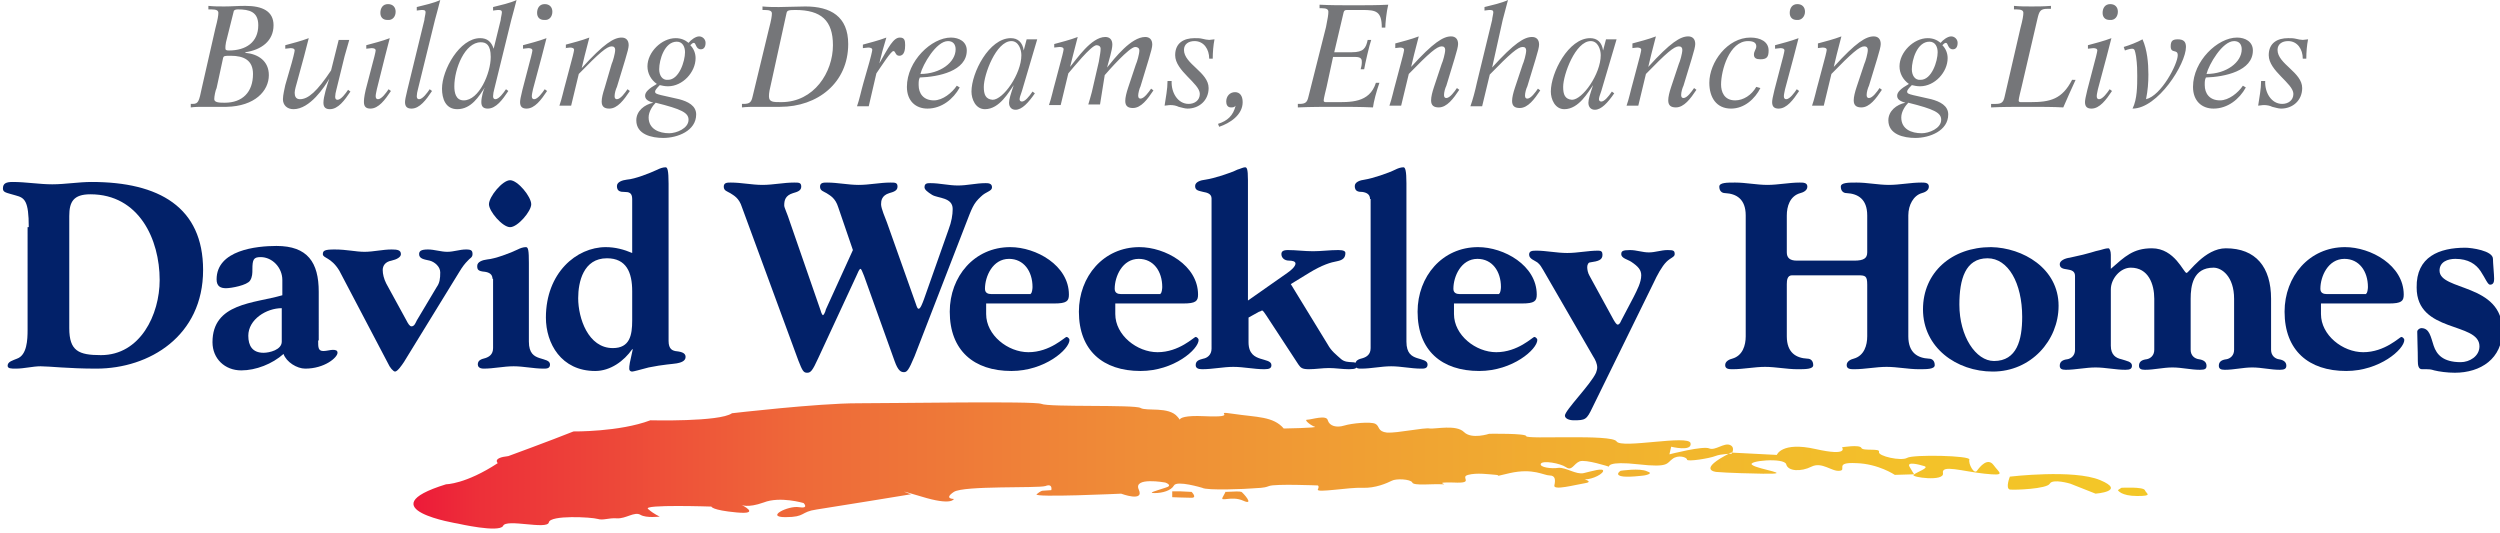 <?xml version="1.0" encoding="utf-8"?>
<!-- Generator: Adobe Illustrator 18.0.0, SVG Export Plug-In . SVG Version: 6.00 Build 0)  -->
<!DOCTYPE svg PUBLIC "-//W3C//DTD SVG 1.1//EN" "http://www.w3.org/Graphics/SVG/1.1/DTD/svg11.dtd">
<svg version="1.1" id="Layer_1" xmlns="http://www.w3.org/2000/svg" xmlns:xlink="http://www.w3.org/1999/xlink" x="0px" y="0px"
	 viewBox="0 0 425.9 90.8" enable-background="new 0 0 425.9 90.8" xml:space="preserve">
<g>
	<g>
		<defs>
			<rect id="SVGID_1_" width="425.9" height="90.8"/>
		</defs>
		<clipPath id="SVGID_2_">
			<use xlink:href="#SVGID_1_"  overflow="visible"/>
		</clipPath>
		<path clip-path="url(#SVGID_2_)" fill="#757679" d="M385.2,13.8c0,1.4-0.3,2.8-0.5,4.2c0.3,0,0.6-0.1,1-0.1c0.5,0,1,0.1,1.4,0.3
			c0.5,0.1,1,0.3,1.5,0.3c2,0,3.6-1.4,3.6-3.5c0-2.7-4.2-4.1-4.2-6.5c0-1,0.8-1.5,1.8-1.5c1.6,0,2.5,1.4,2.5,3h0.6
			c0-1.1,0.1-2.3,0.3-3.3c-0.3,0-0.6,0.1-0.9,0.1s-0.8-0.1-1.2-0.2c-0.4-0.1-0.8-0.1-1.3-0.1c-1.8,0-3.3,0.8-3.3,2.9
			c0,2.7,4.2,4.8,4.2,6.6c0,1.1-0.9,1.7-1.9,1.7c-1.9,0-3-2-2.9-3.9H385.2z M382.1,14.6c-0.8,1.2-2.4,2.5-3.9,2.5
			c-1.8,0-2.6-1.2-2.6-2.6c0-0.6,0-0.9,0.2-1.3c3.2-0.1,8-1.1,8-4.6c0-1.5-1.3-2.2-2.7-2.2c-3.3,0-7.5,4-7.5,8.4
			c0,2.4,1.5,3.7,3.5,3.7c2.4,0,4.4-1.6,5.5-3.6L382.1,14.6z M381.9,8.4c0,2.2-2.6,4.2-6,4.2c0.4-1.6,2.7-5.6,4.7-5.6
			C381.5,7,381.9,7.6,381.9,8.4 M362,8.6c0.5-0.2,1-0.3,1.2-0.3c0.5,0,0.5,0.3,0.7,1.3c0.2,1.4,0.2,2.5,0.2,3.3c0,1.7,0,4-0.8,5.6
			c4.3,0,9.1-7.6,9.1-10.5c0-0.9-0.4-1.3-1.4-1.3c-0.9,0-1.2,0.3-1.2,1.2c0,1.3,1.2,0.4,1.2,1.5c0,1.5-2.8,6.9-5.4,7.5
			c0.3-1.5,0.4-2.8,0.4-4.2c0-2-0.2-4.2-1-6c-0.9,0.5-2.2,1-3.2,1.3L362,8.6z M360.8,2c0-0.8-0.5-1.3-1.3-1.3
			c-0.9,0-1.3,0.7-1.3,1.5c0,0.7,0.4,1.2,1.2,1.2C360.3,3.5,360.8,2.8,360.8,2 M358.9,9.6c0.3-1.1,0.6-2.3,0.8-3.1
			c-1.3,0.5-2.9,0.9-4,1.2v0.6c0.3,0,0.6-0.1,0.9-0.1c0.4,0,0.7,0.1,0.7,0.4c0,0.2-0.4,1.8-0.5,2.1l-1.2,4.6
			c-0.3,1.2-0.4,1.8-0.4,2.1c0,0.8,0.4,1.1,1.1,1.1c1.4,0,2.5-1.5,3.5-3l-0.4-0.3c-0.4,0.6-1.2,1.7-1.8,1.7c-0.2,0-0.4-0.1-0.4-0.5
			c0-0.3,0.1-0.7,0.2-1.2L358.9,9.6z M347.1,3.2c0.3-1.3,0.5-1.7,1.7-1.7h0.6V1c-1.3,0.1-2.3,0.1-3.3,0.1c-1,0-2,0-3-0.1v0.6h0.4
			c0.9,0,1.2,0.2,1.2,0.6c0,0.4-0.1,1.1-0.5,2.6l-2.7,11.7c-0.2,0.9-0.5,1.2-1.5,1.2h-0.8v0.6c2-0.1,3.6-0.1,6.6-0.1
			c1.7,0,4.1,0,5.7,0.1c0.7-1.6,1.4-3.2,2.1-4.7H353c-1.7,3.3-3.7,3.8-7.1,3.8h-1.5c-0.3,0-0.5,0-0.5-0.3c0-0.3,0.4-1.9,0.5-2.3
			L347.1,3.2z M325.7,11.8c0-1.6,0.9-4.7,3-4.7c1,0,1.4,0.9,1.4,1.8c0,1.5-1,4.7-2.9,4.7C326.2,13.7,325.7,12.8,325.7,11.8
			 M323.9,20c0-1,0.7-2,1.2-2.5c4.4,1.1,5.6,1.7,5.6,2.9c0,1.5-2.1,2.3-3.3,2.3C325.6,22.7,323.9,22,323.9,20 M325.9,16.2
			c-0.8-0.2-1-0.3-1-0.6c0-0.2,0.2-0.5,0.8-1.1c0.4,0.1,0.9,0.2,1.4,0.2c2.5,0,4.7-2.4,4.7-4.8c0-0.8-0.3-1.6-0.9-2.2
			c0.2-0.2,0.4-0.4,0.6-0.4c0.4,0,0.3,1.1,1.2,1.1c0.5,0,0.8-0.4,0.8-1.1c0-0.6-0.5-1.1-1.1-1.1c-0.6,0-1.4,0.6-1.8,1.1
			c-0.6-0.5-1.3-0.8-2.2-0.8c-2.4,0-4.8,2.4-4.8,4.8c0,1.2,0.6,2.3,1.6,3c-1.4,0.8-2,1.4-2,2c0,0.5,0.3,0.9,1.4,1.2v0
			c-1.5,0.3-2.9,1.4-2.9,3c0,2.4,2.6,3,4.6,3c2.4,0,5.6-1.2,5.6-4c0-1.5-1.4-2.2-2.9-2.6L325.9,16.2z M309.6,8.2
			c0.3,0,0.6-0.1,0.9-0.1c0.4,0,0.7,0.1,0.7,0.4c0,0.2-0.4,1.8-0.5,2.1l-0.9,3.4c-0.4,1.4-0.7,2.9-1.1,4h2l1.3-5.4
			c3.5-3.6,4.8-4.7,5.6-4.7c0.4,0,0.6,0.2,0.6,0.6c0,0.6-0.4,2-0.6,2.4l-1.3,3.9c-0.3,0.9-0.5,1.7-0.5,2.3c0,0.9,0.5,1.2,1.3,1.2
			c1.4,0,2.5-1.5,3.5-3l-0.4-0.3c-0.4,0.6-1.2,1.7-1.8,1.7c-0.2,0-0.4-0.1-0.4-0.5c0-0.5,0.2-1.2,0.4-1.6l1.4-4.6
			c0.4-1.3,0.6-2.1,0.6-2.5c0-0.9-0.5-1.3-1.2-1.3c-1.3,0-3,1-6.8,5.2h0l0.5-2.1c0.3-1.1,0.6-2.3,0.8-3.1c-1.3,0.5-2.9,0.9-4,1.2
			V8.2z M307.5,2c0-0.8-0.5-1.3-1.3-1.3c-0.9,0-1.3,0.7-1.3,1.5c0,0.7,0.4,1.2,1.2,1.2C306.9,3.5,307.5,2.8,307.5,2 M305.6,9.6
			c0.3-1.1,0.6-2.3,0.8-3.1c-1.3,0.5-2.9,0.9-4,1.2v0.6c0.3,0,0.6-0.1,0.9-0.1c0.4,0,0.7,0.1,0.7,0.4c0,0.2-0.4,1.8-0.5,2.1
			l-1.2,4.6c-0.3,1.2-0.4,1.8-0.4,2.1c0,0.8,0.4,1.1,1.1,1.1c1.4,0,2.5-1.5,3.5-3l-0.4-0.3c-0.4,0.6-1.2,1.7-1.8,1.7
			c-0.2,0-0.4-0.1-0.4-0.5c0-0.3,0.1-0.7,0.2-1.2L305.6,9.6z M299.2,14.8c-0.8,1.4-2.2,2.3-3.6,2.3c-1.9,0-2.4-1.5-2.4-2.7
			c0-2.4,1.4-7.4,4.6-7.4c1.1,0,1.4,0.4,1.4,0.9c0,0.5-0.4,0.8-0.4,1.4c0,0.6,0.4,0.8,1.1,0.8c1.1,0,1.4-0.4,1.4-1.5
			c0-1.5-1.4-2.2-3.1-2.2c-3.9,0-7,4.2-7,7.7c0,2.5,1.2,4.4,3.7,4.4c2.3,0,4.1-1.7,5-3.5L299.2,14.8z M278,8.2
			c0.3,0,0.6-0.1,0.9-0.1c0.4,0,0.7,0.1,0.7,0.4c0,0.2-0.4,1.8-0.5,2.1l-0.9,3.4c-0.4,1.4-0.7,2.9-1.1,4h2l1.3-5.4
			c3.5-3.6,4.8-4.7,5.6-4.7c0.4,0,0.6,0.2,0.6,0.6c0,0.6-0.4,2-0.6,2.4l-1.3,3.9c-0.3,0.9-0.5,1.7-0.5,2.3c0,0.9,0.5,1.2,1.3,1.2
			c1.4,0,2.5-1.5,3.5-3l-0.4-0.3c-0.4,0.6-1.2,1.7-1.8,1.7c-0.2,0-0.4-0.1-0.4-0.5c0-0.5,0.2-1.2,0.4-1.6l1.4-4.6
			c0.4-1.3,0.6-2.1,0.6-2.5c0-0.9-0.5-1.3-1.2-1.3c-1.3,0-3,1-6.8,5.2h0l0.5-2.1c0.3-1.1,0.6-2.3,0.8-3.1c-1.3,0.5-2.9,0.9-4,1.2
			V8.2z M266.3,14.8c0-2.1,2.1-7.8,4.7-7.8c1.2,0,1.7,1.4,1.7,2.4c0,3.2-3.1,7.6-4.9,7.6C266.6,16.9,266.3,16.1,266.3,14.8
			 M273.1,8.6L273.1,8.6c-0.2-1.4-1-2.1-2.2-2.1c-3.7,0-6.7,5.9-6.7,9.1c0,1.3,0.7,3,2.3,3c2.5,0,4.1-3,4.9-4.1h0
			c-0.5,1.5-0.8,2.4-0.8,3c0,0.7,0.4,1.2,1.1,1.2c1.1,0,2.2-1.2,3.3-2.8l-0.4-0.3c-0.6,0.9-1.3,1.7-1.8,1.7c-0.3,0-0.4-0.2-0.4-0.4
			c0-0.2,0.1-0.6,0.4-1.4l2.6-8.8h-1.8L273.1,8.6z M256,3.4c0.3-1.1,0.6-2.3,0.9-3.4c-1,0.5-2.8,0.9-4,1.2v0.6
			c0.2,0,0.5-0.1,0.8-0.1c0.4,0,0.7,0,0.7,0.4c0,0.3-0.2,1-0.2,1.3l-2.6,10.7c-0.3,1.4-0.7,2.9-1.1,4h2l1.3-5.4
			c3.5-3.6,4.8-4.7,5.6-4.7c0.4,0,0.6,0.2,0.6,0.6c0,0.6-0.4,2-0.6,2.4l-1.3,3.9c-0.3,0.9-0.5,1.7-0.5,2.3c0,0.9,0.5,1.2,1.3,1.2
			c1.4,0,2.5-1.5,3.5-3l-0.4-0.3c-0.4,0.6-1.2,1.7-1.8,1.7c-0.2,0-0.4-0.1-0.4-0.5c0-0.5,0.2-1.2,0.4-1.6l1.4-4.6
			c0.4-1.3,0.6-2.1,0.6-2.5c0-0.9-0.5-1.3-1.2-1.3c-1.3,0-3,1-6.8,5.2l0,0L256,3.4z M237.6,8.2c0.3,0,0.6-0.1,0.9-0.1
			c0.4,0,0.7,0.1,0.7,0.4c0,0.2-0.4,1.8-0.5,2.1l-0.9,3.4c-0.4,1.4-0.7,2.9-1.1,4h2l1.3-5.4c3.5-3.6,4.8-4.7,5.6-4.7
			c0.4,0,0.6,0.2,0.6,0.6c0,0.6-0.4,2-0.6,2.4l-1.3,3.9c-0.3,0.9-0.5,1.7-0.5,2.3c0,0.9,0.5,1.2,1.3,1.2c1.4,0,2.5-1.5,3.5-3
			l-0.4-0.3c-0.4,0.6-1.2,1.7-1.8,1.7c-0.2,0-0.4-0.1-0.4-0.5c0-0.5,0.2-1.2,0.4-1.6l1.4-4.6c0.4-1.3,0.6-2.1,0.6-2.5
			c0-0.9-0.5-1.3-1.2-1.3c-1.3,0-3,1-6.8,5.2h0l0.5-2.1c0.3-1.1,0.6-2.3,0.8-3.1c-1.3,0.5-2.9,0.9-4,1.2V8.2z M222.9,16.5
			c-0.2,0.9-0.5,1.2-1.5,1.2h-0.3v0.6c2.3-0.1,4.4-0.1,6.5-0.1c2.1,0,4.2,0,6.3,0.1c0.1-0.9,0.6-2.8,1.1-4.2h-0.6
			c-1.1,3.5-4.4,3.3-7.2,3.3h-1.2c-0.3,0-0.5,0-0.5-0.3c0-0.3,0.4-1.9,0.5-2.3l1.1-5.1h3.8c1.1,0,1.1,0.5,1.1,0.9
			c0,0.4-0.1,0.9-0.2,1.2h0.6c0.1-0.7,0.9-4.2,1.2-5h-0.6c-0.3,1.4-0.7,2.1-2.7,2.1h-3l1.6-6.8c0.1-0.3,0.2-0.4,0.6-0.4h2.6
			c2.3,0,3.3,0.2,3.3,3h0.6c0-0.7,0.2-2.7,0.5-3.9c-1.9,0.1-3.9,0.1-5.9,0.1c-2,0-4,0-5.8-0.1v0.6h0.4c0.8,0,1.1,0.2,1.1,0.6
			c0,0.5-0.1,1.1-0.4,2.6L222.9,16.5z M207.7,21.6c1.8-0.6,4-2,4-4.2c0-1.1-0.5-1.7-1.3-1.7c-0.9,0-1.5,0.7-1.5,1.6
			c0,0.5,0.2,1,0.8,1c0.3,0,0.6,0,0.8-0.3h0c-0.4,1.7-1.4,2.6-3,3.1L207.7,21.6z M198.9,13.8c0,1.4-0.3,2.8-0.5,4.2
			c0.3,0,0.6-0.1,1-0.1c0.5,0,1,0.1,1.4,0.3c0.5,0.1,1,0.3,1.5,0.3c2,0,3.6-1.4,3.6-3.5c0-2.7-4.2-4.1-4.2-6.5c0-1,0.8-1.5,1.8-1.5
			c1.6,0,2.5,1.4,2.5,3h0.6c0-1.1,0.1-2.3,0.3-3.3c-0.3,0-0.6,0.1-0.9,0.1c-0.3,0-0.8-0.1-1.2-0.2c-0.4-0.1-0.8-0.1-1.3-0.1
			c-1.8,0-3.3,0.8-3.3,2.9c0,2.7,4.2,4.8,4.2,6.6c0,1.1-0.9,1.7-1.9,1.7c-1.9,0-3-2-2.9-3.9H198.9z M188.2,12.8
			c0.6-0.7,4.2-4.8,5.2-4.8c0.4,0,0.7,0.2,0.7,0.6c0,0.6-0.4,2-0.6,2.4l-1.3,3.9c-0.3,0.9-0.5,1.7-0.5,2.3c0,0.9,0.5,1.2,1.3,1.2
			c1.4,0,2.5-1.5,3.5-3l-0.4-0.3c-0.4,0.6-1.2,1.7-1.8,1.7c-0.2,0-0.4-0.1-0.4-0.5c0-0.4,0.2-1.2,0.4-1.6l1.4-4.6
			c0.4-1.3,0.6-2.1,0.6-2.5c0-0.9-0.5-1.3-1.2-1.3c-2.4,0-5.2,3.6-6.5,5.2h0c0.3-1.2,0.9-3,0.9-3.9c0-0.9-0.5-1.3-1.2-1.3
			c-2.4,0-4.9,3.8-6,5.1h0l0.5-2c0.3-1.1,0.6-2.3,0.8-3.1c-1.3,0.5-2.9,0.9-4,1.2v0.6c0.3,0,0.6-0.1,0.9-0.1c0.4,0,0.7,0.1,0.7,0.4
			c0,0.2-0.4,1.8-0.5,2.1l-0.9,3.4c-0.4,1.4-0.7,2.9-1.1,4h2l1.3-5.4c0.7-0.8,3.9-4.8,4.8-4.8c0.4,0,0.7,0.2,0.7,0.6
			c0,0.5-0.1,1-0.3,2.2l-1.2,5.2c-0.2,0.7-0.4,1.5-0.6,2.1h2L188.2,12.8z M167.6,14.8c0-2.1,2.1-7.8,4.7-7.8c1.2,0,1.7,1.4,1.7,2.4
			c0,3.2-3.1,7.6-4.9,7.6C167.9,16.9,167.6,16.1,167.6,14.8 M174.4,8.6L174.4,8.6c-0.2-1.4-1-2.1-2.2-2.1c-3.7,0-6.7,5.9-6.7,9.1
			c0,1.3,0.7,3,2.3,3c2.5,0,4.1-3,4.9-4.1h0c-0.5,1.5-0.8,2.4-0.8,3c0,0.7,0.4,1.2,1.1,1.2c1.1,0,2.2-1.2,3.3-2.8l-0.4-0.3
			c-0.6,0.9-1.3,1.7-1.8,1.7c-0.3,0-0.4-0.2-0.4-0.4c0-0.2,0.1-0.6,0.4-1.4l2.6-8.8h-1.8L174.4,8.6z M163,14.6
			c-0.8,1.2-2.4,2.5-3.9,2.5c-1.8,0-2.6-1.2-2.6-2.6c0-0.6,0-0.9,0.2-1.3c3.2-0.1,8-1.1,8-4.6c0-1.5-1.3-2.2-2.7-2.2
			c-3.3,0-7.5,4-7.5,8.4c0,2.4,1.5,3.7,3.5,3.7c2.4,0,4.4-1.6,5.5-3.6L163,14.6z M162.8,8.4c0,2.2-2.6,4.2-6,4.2
			c0.4-1.6,2.7-5.6,4.7-5.6C162.4,7,162.8,7.6,162.8,8.4 M147.1,14.1c-0.4,1.4-0.7,2.9-1.1,4h2l1.3-5.6c1.1-1.6,2.5-3.8,2.9-3.8
			s0.3,0.8,1,0.8c0.9,0,1-1.1,1-1.8c0-0.8-0.1-1.3-0.9-1.3c-1.1,0-1.9,1.6-3.5,4.4h0c0.3-1.3,0.7-2.8,1.2-4.4
			c-1.3,0.5-2.9,0.9-4,1.2v0.6c0.3,0,0.6-0.1,0.9-0.1c0.4,0,0.7,0.1,0.7,0.4c0,0.2-0.4,1.8-0.5,2.1L147.1,14.1z M128.2,16.5
			c-0.2,0.9-0.5,1.2-1.5,1.2h-0.3v0.6c0.8-0.1,1.7-0.1,2.5-0.1h4c6.4,0,11.6-4.1,11.6-10.7c0-4.7-3-6.4-7.3-6.4
			c-1.5,0-3,0.1-4.5,0.1c-0.9,0-1.8,0-2.8-0.1v0.6h0.4c0.9,0,1.2,0.2,1.2,0.6c0,0.4-0.1,1.1-0.5,2.6L128.2,16.5z M134,2.2
			c0.1-0.4,0.3-0.5,1.5-0.5c4.4,0,6.4,1.8,6.4,6c0,4.6-3.2,9.7-8.8,9.7c-1.4,0-2.1,0-2.1-1c0-0.6,0.1-1.1,0.5-2.8L134,2.2z
			 M112.3,11.8c0-1.6,0.9-4.7,3-4.7c1,0,1.4,0.9,1.4,1.8c0,1.5-1,4.7-2.9,4.7C112.8,13.7,112.3,12.8,112.3,11.8 M110.5,20
			c0-1,0.7-2,1.2-2.5c4.4,1.1,5.6,1.7,5.6,2.9c0,1.5-2.1,2.3-3.3,2.3C112.3,22.7,110.5,22,110.5,20 M112.6,16.2
			c-0.8-0.2-1-0.3-1-0.6c0-0.2,0.2-0.5,0.8-1.1c0.4,0.1,0.9,0.2,1.4,0.2c2.5,0,4.7-2.4,4.7-4.8c0-0.8-0.3-1.6-0.9-2.2
			c0.2-0.2,0.4-0.4,0.6-0.4c0.4,0,0.3,1.1,1.2,1.1c0.5,0,0.8-0.4,0.8-1.1c0-0.6-0.5-1.1-1.1-1.1c-0.6,0-1.4,0.6-1.8,1.1
			c-0.6-0.5-1.3-0.8-2.2-0.8c-2.4,0-4.8,2.4-4.8,4.8c0,1.2,0.6,2.3,1.6,3c-1.4,0.8-2,1.4-2,2c0,0.5,0.3,0.9,1.4,1.2v0
			c-1.5,0.3-2.9,1.4-2.9,3c0,2.4,2.6,3,4.6,3c2.4,0,5.6-1.2,5.6-4c0-1.5-1.4-2.2-2.9-2.6L112.6,16.2z M96.2,8.2
			c0.3,0,0.6-0.1,0.9-0.1c0.4,0,0.7,0.1,0.7,0.4c0,0.2-0.4,1.8-0.5,2.1l-0.9,3.4c-0.4,1.4-0.7,2.9-1.1,4h2l1.3-5.4
			c3.5-3.6,4.8-4.7,5.6-4.7c0.4,0,0.6,0.2,0.6,0.6c0,0.6-0.4,2-0.6,2.4L103,15c-0.3,0.9-0.5,1.7-0.5,2.3c0,0.9,0.5,1.2,1.3,1.2
			c1.4,0,2.5-1.5,3.5-3l-0.4-0.3c-0.4,0.6-1.2,1.7-1.8,1.7c-0.2,0-0.4-0.1-0.4-0.5c0-0.5,0.2-1.2,0.4-1.6l1.4-4.6
			c0.4-1.3,0.6-2.1,0.6-2.5c0-0.9-0.5-1.3-1.2-1.3c-1.3,0-3,1-6.8,5.2h0l0.5-2.1c0.3-1.1,0.6-2.3,0.8-3.1c-1.3,0.5-2.9,0.9-4,1.2
			V8.2z M94.1,2c0-0.8-0.5-1.3-1.3-1.3c-0.9,0-1.3,0.7-1.3,1.5c0,0.7,0.4,1.2,1.2,1.2C93.6,3.5,94.1,2.8,94.1,2 M92.3,9.6
			c0.3-1.1,0.6-2.3,0.8-3.1c-1.3,0.5-2.9,0.9-4,1.2v0.6c0.3,0,0.6-0.1,0.9-0.1c0.4,0,0.7,0.1,0.7,0.4c0,0.2-0.4,1.8-0.5,2.1L89,15.3
			c-0.3,1.2-0.4,1.8-0.4,2.1c0,0.8,0.4,1.1,1.1,1.1c1.4,0,2.5-1.5,3.5-3l-0.4-0.3c-0.4,0.6-1.2,1.7-1.8,1.7c-0.2,0-0.4-0.1-0.4-0.5
			c0-0.3,0.1-0.7,0.2-1.2L92.3,9.6z M84.1,8.3L84.1,8.3c-0.4-1.2-1.1-1.8-2.3-1.8c-3.5,0-6.5,5.4-6.5,8.6c0,1.7,0.6,3.5,2.6,3.5
			c2.4,0,3.7-2.2,4.7-3.7l0,0c-0.2,0.3-0.6,1.6-0.6,2.5c0,0.8,0.4,1.1,1.1,1.1c1.4,0,2.5-1.5,3.5-3l-0.4-0.3
			c-0.4,0.6-1.2,1.7-1.8,1.7c-0.2,0-0.4-0.1-0.4-0.5c0-0.3,0.1-0.9,0.2-1.2l2.9-11.8C87.4,2.3,87.7,1.2,88,0c-1,0.5-2.8,0.9-4,1.2
			v0.6c0.2,0,0.5-0.1,0.8-0.1c0.4,0,0.7,0,0.7,0.4c0,0.3-0.2,1-0.2,1.3L84.1,8.3z M83.6,9.7c0,2.8-2,7.4-4.6,7.4
			c-1.4,0-1.6-1.4-1.6-2.4c0-3,1.8-7.5,4.5-7.5C82.8,7.2,83.6,7.6,83.6,9.7 M74.1,3.4C74.4,2.3,74.7,1.2,75,0c-1,0.5-2.8,0.9-4,1.2
			v0.6c0.2,0,0.5-0.1,0.8-0.1c0.4,0,0.7,0,0.7,0.4c0,0.3-0.2,1-0.2,1.3l-2.9,11.9c-0.3,1.2-0.4,1.8-0.4,2.1c0,0.8,0.4,1.1,1.1,1.1
			c1.4,0,2.5-1.5,3.5-3l-0.4-0.3c-0.4,0.6-1.2,1.7-1.8,1.7c-0.2,0-0.4-0.1-0.4-0.5c0-0.3,0.1-0.9,0.2-1.2L74.1,3.4z M67.4,2
			c0-0.8-0.5-1.3-1.3-1.3c-0.9,0-1.3,0.7-1.3,1.5c0,0.7,0.4,1.2,1.2,1.2C66.9,3.5,67.4,2.8,67.4,2 M65.6,9.6
			c0.3-1.1,0.6-2.3,0.8-3.1c-1.3,0.5-2.9,0.9-4,1.2v0.6c0.3,0,0.6-0.1,0.9-0.1c0.4,0,0.7,0.1,0.7,0.4c0,0.2-0.4,1.8-0.5,2.1
			l-1.2,4.6C62,16.6,62,17.1,62,17.4c0,0.8,0.4,1.1,1.1,1.1c1.4,0,2.5-1.5,3.5-3l-0.4-0.3c-0.4,0.6-1.2,1.7-1.8,1.7
			c-0.2,0-0.4-0.1-0.4-0.5c0-0.3,0.1-0.7,0.2-1.2L65.6,9.6z M48.6,14.5c-0.1,0.5-0.4,1.7-0.4,2.4c0,1,0.7,1.7,1.8,1.7
			c2.8,0,5.3-3.8,6.1-5.2h0c-0.4,1.2-1,3.1-1,4.1c0,0.8,0.4,1.1,1.1,1.1c1.4,0,2.5-1.5,3.5-3l-0.4-0.3c-0.4,0.6-1.2,1.7-1.8,1.7
			c-0.2,0-0.4-0.1-0.4-0.5c0-0.3,0.1-0.9,0.2-1.2l1.4-5.7c0.3-1.1,0.6-2.1,0.8-2.8h-1.8L56.4,12c-2.4,3.6-3.9,4.9-5.3,4.9
			c-0.7,0-0.9-0.5-0.9-1.1c0-0.5,0.3-1.4,0.4-1.8l1.2-4.4c0.3-1.1,0.6-2.3,0.8-3.1c-1.3,0.5-2.9,0.9-4,1.2v0.6
			c0.3,0,0.6-0.1,0.9-0.1c0.4,0,0.7,0.1,0.7,0.4c0,0.2-0.4,1.8-0.5,2.1L48.6,14.5z M39.8,2c0-0.2,0.2-0.4,0.7-0.4
			c2,0,3.5,0.4,3.5,2.7c0,2.9-2.1,4.3-5,4.3c-0.5,0-0.6-0.1-0.6-0.4c0-0.2,0-0.5,0.1-1L39.8,2z M38,9.9c0.1-0.4,0.3-0.4,1.3-0.4
			c2.3,0,3.8,0.8,3.8,3.1c0,3.1-1.8,4.9-4.8,4.9c-0.8,0-1.8,0-1.8-0.6c0-0.5,0.2-1.5,0.4-1.9L38,9.9z M45.8,12.8
			c0-2.4-1.8-3.6-4-3.8V8.9c2.7-0.4,4.8-1.9,4.8-4.6c0-2.4-1.9-3.3-4.8-3.3c-1.3,0-2.4,0.1-3.6,0.1c-0.9,0-1.8,0-2.7-0.1v0.6H36
			c0.9,0,1.2,0.2,1.2,0.6c0,0.4-0.1,1.1-0.5,2.6l-2.3,10.1c-0.5,2.4-0.6,2.8-1.6,2.8h-0.3v0.6c0.7-0.1,1.5-0.1,2.2-0.1h3.9
			C43.4,18.1,45.8,15.5,45.8,12.8"/>
	</g>
	<g>
		<path fill="#022169" d="M4.9,38.7c0-4.5-0.7-5-2.2-5.4c-1.7-0.5-2.2-0.5-2.2-1.2c0-0.9,0.6-1.1,1.7-1.1c2.2,0,4.5,0.4,6.7,0.4
			s4.5-0.4,6.7-0.4c11.5,0,19,4.3,19,15c0,11.2-9.1,16.8-18.2,16.8c-4.7,0-8-0.4-9.5-0.4c-1.3,0-2.8,0.4-4.2,0.4
			c-0.8,0-1.4,0-1.4-0.5c0-0.7,0.9-0.9,1.6-1.2c1.7-0.6,1.8-3.2,1.8-4.9V38.7z M11.8,55.9c0,3.9,1.6,4.6,5.4,4.6
			c6.7,0,10-6.9,10-12.8c0-6.9-3.5-14.6-11.8-14.6c-2.9,0-3.6,1.3-3.6,3.7V55.9z"/>
		<path fill="#022169" d="M54.2,58c0,1.2,0,1.8,0.9,1.8c0.5,0,1.2-0.2,1.6-0.2c0.5,0,0.8,0.1,0.8,0.5c0,0.8-2.2,2.7-5.5,2.7
			c-1.4,0-3.2-1.1-3.7-2.5c-1.9,1.7-4.7,2.8-7.2,2.8c-2.8,0-4.9-2-4.9-4.8c0-6.7,7.1-6.6,11.9-8v-2.6c0-2.1-1.7-3.9-3.7-3.9
			c-1.2,0-1.4,0.4-1.4,2.1c0,0.6,0,1.3-0.4,1.9c-0.5,0.8-3.2,1.3-4.1,1.3c-0.9,0-1.6-0.3-1.6-1.5c0-5,6.8-5.7,10.2-5.7
			c5.3,0,7.2,2.8,7.2,7.8V58z M48,52.5c-2.6,0-5.7,1.9-5.7,4.7c0,1.7,0.7,2.9,2.6,2.9c1,0,3.1-0.5,3.1-1.9V52.5z"/>
		<path fill="#022169" d="M68.8,61.7c-0.4,0.6-1.1,1.6-1.5,1.6c-0.3,0-0.9-0.7-1.2-1.4l-8.3-15.8c-1.4-2.3-2.8-2.1-2.8-2.8
			c0-0.6,0.3-0.8,2-0.8c2.1,0,3.6,0.4,5.1,0.4c1.5,0,3.1-0.4,4.6-0.4c1,0,1.6,0.1,1.6,0.8c0,0.5-0.7,0.9-1.6,1.1
			c-1.1,0.2-1.5,0.9-1.5,1.6c0,0.7,0.2,1.5,0.6,2.3l3.5,6.4c0.2,0.4,0.5,0.9,0.8,0.9c0.5,0,0.7-0.6,0.9-1l3.4-5.7
			c0.5-0.7,0.6-1.4,0.6-2.5c0-1-1-1.8-1.8-2c-0.9-0.2-1.8-0.3-1.8-1.1c0-0.5,0.3-0.8,1.5-0.8c1.1,0,2.2,0.4,3.3,0.4
			c1.1,0,2.1-0.4,3.2-0.4c0.9,0,1.1,0.2,1.1,0.8c0,0.6-0.5,0.7-0.8,1.1c-0.5,0.5-0.9,1-1.5,2L68.8,61.7z"/>
		<path fill="#022169" d="M83.9,47.5c0-0.8-0.6-1.1-1.3-1.2c-1.2-0.1-1.3-0.4-1.3-1c0-0.7,0.9-1,1.7-1.1c1.3-0.1,4-1.1,5.2-1.7
			c0.4-0.2,0.9-0.4,1.4-0.4c0.4,0,0.5,0.6,0.5,2.7v13.4c0,2,0.9,2.5,1.8,2.8c0.9,0.3,1.8,0.4,1.8,1.1c0,0.7-0.6,0.7-1.1,0.7
			c-1.7,0-3.4-0.4-5.1-0.4c-1.7,0-3.4,0.4-5.1,0.4c-0.8,0-1-0.4-1-0.7c0-0.7,0.5-0.9,1.3-1.1c0.6-0.2,1.3-0.6,1.3-1.7V47.5z
			 M90.5,34.8c0,1.2-2.3,3.9-3.6,3.9c-1.3,0-3.6-2.7-3.6-3.9c0-1.3,2.3-4.1,3.6-4.1C88.2,30.7,90.5,33.5,90.5,34.8z"/>
		<path fill="#022169" d="M107.7,33.9c0-1.1-0.6-1.2-1.3-1.2c-0.7,0-1.3-0.1-1.3-1c0-0.7,0.9-1,1.7-1.1c1.4-0.1,3.9-1.1,5.2-1.7
			c0.4-0.2,0.9-0.4,1.4-0.4c0.3,0,0.5,0.5,0.5,2.8v26.8c0,1.4,0.7,1.6,1.1,1.7c0.8,0.1,1.8,0.2,1.8,1c0,0.8-1,1-1.5,1.1
			c-0.5,0.1-2.4,0.2-4.8,0.7c-1.5,0.4-2.6,0.7-2.8,0.7c-0.2,0-0.5-0.1-0.5-0.5c0-0.2,0-0.5,0.1-1l0.5-2.3h-0.1
			c-1.4,2-3.7,3.7-6.3,3.7c-5.8,0-8.4-4.7-8.4-9.1c0-7.6,5.2-12,10.2-12c1.6,0,3.1,0.4,4.5,1V33.9z M107.7,49.6c0-3.2-1-5.6-4.3-5.6
			c-4,0-4.9,4-4.9,6.8c0,3.4,1.7,8.5,5.9,8.5c2.9,0,3.3-2.2,3.3-4.7V49.6z"/>
	</g>
	<g>
		<path fill="#022169" d="M126.4,35.3c-0.5-1.6-1.4-2-2-2.4c-0.5-0.3-1.1-0.4-1.1-1.1c0-0.7,0.6-0.7,1.2-0.7c1.8,0,3.6,0.4,5.4,0.4
			c1.8,0,3.6-0.4,5.4-0.4c0.8,0,1.2,0,1.2,0.7c0,0.7-0.7,0.9-1.4,1.1c-1.3,0.4-1.5,1.2-1.5,2.1c0,0.4,0.5,1.3,1,2.9l5.2,15
			c0.1,0.4,0.3,0.8,0.4,0.8c0.1,0,0.4-0.5,0.5-1l4.6-10.1l-2.5-7.3c-0.5-1.6-1.4-2-2-2.4c-0.5-0.3-1.1-0.4-1.1-1.1
			c0-0.7,0.6-0.7,1.2-0.7c1.8,0,3.6,0.4,5.4,0.4c1.8,0,3.6-0.4,5.4-0.4c0.8,0,1.2,0,1.2,0.7c0,0.7-0.7,0.9-1.4,1.1
			c-1.3,0.4-1.4,1.3-1.4,1.9c0,0.7,0.7,2.3,1,3.1l4.9,13.8c0.2,0.6,0.3,0.9,0.5,0.9c0.3,0,0.6-0.8,0.9-1.6l4.2-11.9
			c0.5-1.3,0.7-2.5,0.7-3.5c0-2-2.5-1.8-3.5-2.4c-0.8-0.5-1.3-0.9-1.3-1.3c0-0.7,0.5-0.7,1-0.7c1.6,0,3.1,0.4,4.7,0.4
			c1.6,0,3.1-0.4,4.7-0.4c0.4,0,1.1,0,1.1,0.7c0,0.7-1,0.7-1.9,1.6c-1.3,1.2-1.5,1.9-2.7,5l-8.6,22.2c-1,2.4-1.3,2.7-1.8,2.7
			c-0.5,0-1-0.2-1.6-1.9l-5.2-14.5c-0.3-0.8-0.5-1.2-0.6-1.2c-0.2,0-0.4,0.5-0.8,1.4l-6.4,13.8c-1,2.2-1.3,2.5-1.9,2.5
			c-0.6,0-0.8-0.3-1.5-2.1L126.4,35.3z"/>
		<path fill="#022169" d="M168,51.8v1.7c0,3.6,3.7,6.5,7.2,6.5c3.7,0,6.2-2.6,6.5-2.6c0.2,0,0.5,0.3,0.5,0.5c0,1.6-4.2,5.3-9.9,5.3
			c-6.4,0-10.5-3.5-10.5-10.1c0-6,4.2-11,10.3-11c4.4,0,10,3.1,10,8.1c0,1.1-0.4,1.5-2.5,1.5H168z M175.6,50c0.2,0,0.3-0.8,0.3-1.1
			c0-2.7-1.5-4.8-4-4.8c-2.8,0-4.1,3-4.1,5.1c0,0.7,0.5,0.9,1.1,0.9H175.6z"/>
		<path fill="#022169" d="M190,51.8v1.7c0,3.6,3.7,6.5,7.2,6.5c3.7,0,6.2-2.6,6.5-2.6c0.2,0,0.5,0.3,0.5,0.5c0,1.6-4.2,5.3-9.9,5.3
			c-6.4,0-10.5-3.5-10.5-10.1c0-6,4.2-11,10.3-11c4.4,0,10,3.1,10,8.1c0,1.1-0.4,1.5-2.5,1.5H190z M197.7,50c0.2,0,0.3-0.8,0.3-1.1
			c0-2.7-1.5-4.8-4-4.8c-2.8,0-4.1,3-4.1,5.1c0,0.7,0.5,0.9,1.1,0.9H197.7z"/>
		<path fill="#022169" d="M206.4,33.8c0-0.8-0.8-1-1.4-1.1c-0.7-0.2-1.4-0.2-1.4-1c0-0.7,0.9-1,1.8-1.1c1.4-0.2,4.2-1.1,5.4-1.7
			c0.4-0.1,1-0.4,1.3-0.4c0.3,0,0.5,0.2,0.5,2.2v20.5l6.7-4.7c0.6-0.4,1.4-1.1,1.4-1.6c0-0.4-0.6-0.5-1.1-0.5
			c-0.8,0-1.3-0.5-1.3-1.1c0-0.4,0.2-0.7,1.1-0.7c1.4,0,2.8,0.2,4.3,0.2c1.4,0,2.8-0.2,4.3-0.2c0.9,0,1.2,0.2,1.2,0.5
			c0,0.8-0.4,1.2-1.4,1.4c-1.1,0.2-2.5,0.6-4.8,2l-3.1,1.9l6.3,10.3c0.6,1.1,1.4,1.7,2.3,2.5c1.1,0.9,2.7,0.1,2.7,1
			c0,0.5-0.2,0.7-1.4,0.7c-1.1,0-2.3-0.2-3.4-0.2c-1.1,0-2.3,0.2-3.4,0.2c-1.1,0-1.4-0.2-1.8-0.8l-5.5-8.4c-0.3-0.4-0.5-0.8-0.7-0.8
			c-0.1,0-0.3,0.2-0.5,0.2l-1.8,1v4.2c0,2,1.1,2.5,2,2.8c0.9,0.3,1.9,0.4,1.9,1.1c0,0.5-0.3,0.7-1.2,0.7c-1.8,0-3.5-0.4-5.3-0.4
			c-1.7,0-3.5,0.4-5.3,0.4c-0.7,0-1.1-0.2-1.1-0.7c0-0.7,0.5-0.9,1.3-1.1c0.6-0.1,1.4-0.6,1.4-1.7V33.8z"/>
		<path fill="#022169" d="M233.4,33.9c0-0.8-0.6-1.1-1.3-1.2c-0.7,0-1.3-0.1-1.3-1c0-0.7,0.9-1,1.7-1.1c1.3-0.2,4-1.1,5.2-1.7
			c0.4-0.2,0.9-0.4,1.4-0.4c0.3,0,0.5,0.6,0.5,2.7v27c0,2,0.9,2.5,1.8,2.8c0.9,0.3,1.8,0.4,1.8,1.1c0,0.7-0.6,0.7-1.1,0.7
			c-1.7,0-3.4-0.4-5.1-0.4c-1.7,0-3.4,0.4-5.1,0.4c-0.5,0-1,0-1-0.7c0-0.7,0.5-0.9,1.3-1.1c0.6-0.2,1.3-0.6,1.3-1.7V33.9z"/>
		<path fill="#022169" d="M247.7,51.8v1.7c0,3.6,3.7,6.5,7.2,6.5c3.7,0,6.2-2.6,6.5-2.6c0.2,0,0.5,0.3,0.5,0.5
			c0,1.6-4.2,5.3-9.9,5.3c-6.4,0-10.5-3.5-10.5-10.1c0-6,4.2-11,10.3-11c4.4,0,10,3.1,10,8.1c0,1.1-0.4,1.5-2.5,1.5H247.7z
			 M255.4,50c0.2,0,0.3-0.8,0.3-1.1c0-2.7-1.5-4.8-4-4.8c-2.8,0-4.1,3-4.1,5.1c0,0.7,0.5,0.9,1.1,0.9H255.4z"/>
		<path fill="#022169" d="M278.3,50.6c0.6-1.2,1.3-2.5,1.3-3.7c0-0.9-0.5-1.5-1.7-2.3c-0.6-0.4-1.7-0.6-1.7-1.3
			c0-0.5,0.2-0.7,1.5-0.7c1.1,0,2.1,0.4,3.2,0.4c1.1,0,2.1-0.4,3.2-0.4c1,0,1.2,0.1,1.2,0.7c0,0.5-0.7,0.6-1.4,1.3
			c-0.8,0.8-1.6,2.3-2.2,3.6l-10.4,21.2c-1,2.1-1.2,2.2-3.2,2.2c-0.8,0-1.5-0.3-1.5-0.8c0-0.9,4.4-5.3,5.3-7.3
			c0.1-0.3,0.2-0.6,0.2-0.9c0-0.6-0.3-1.3-0.7-1.9L262.9,46c-0.3-0.5-0.5-0.9-1-1.3c-0.4-0.3-1.4-0.6-1.4-1.3c0-0.6,0.4-0.7,1.2-0.7
			c1.7,0,3.5,0.4,5.3,0.4c1.8,0,3.5-0.4,5.3-0.4c0.5,0,0.7,0.2,0.7,0.7c0,0.9-0.7,1.1-2.1,1.3c-0.3,0-0.5,0.4-0.5,0.8
			c0,0.4,0.1,1,0.4,1.5l4.1,7.5c0.3,0.5,0.5,0.8,0.7,0.8c0.2,0,0.4-0.2,0.6-0.7L278.3,50.6z"/>
	</g>
	<g>
		<path fill="#022169" d="M315.9,44.4c1.6,0,2.2-0.4,2.2-1.4v-6.3c0-2.8-1.6-3.7-3.5-3.8c-0.6,0-1-0.4-1-1.1c0-0.7,1.3-0.7,2.7-0.7
			c1.8,0,3.7,0.4,5.5,0.4s3.7-0.4,5.5-0.4c0.6,0,1.3,0,1.3,0.7c0,0.7-0.8,1-1.2,1.1c-1.4,0.4-2.3,2-2.3,3.8v20.6
			c0,2.8,1.6,3.7,3.5,3.8c0.6,0,1,0.4,1,1.1c0,0.7-1.3,0.7-2.7,0.7c-1.8,0-3.7-0.4-5.5-0.4s-3.7,0.4-5.5,0.4c-0.6,0-1.3,0-1.3-0.7
			c0-0.7,0.8-1,1.2-1.1c1.8-0.5,2.3-2.3,2.3-3.8v-8.8c0-1.5-0.3-1.6-1.6-1.6h-11.2c-0.8,0-0.9,0.8-0.9,1.5v8.9
			c0,2.8,1.6,3.7,3.5,3.8c0.6,0,1,0.4,1,1.1c0,0.7-1.3,0.7-2.7,0.7c-1.8,0-3.7-0.4-5.5-0.4c-1.8,0-3.7,0.4-5.5,0.4
			c-0.6,0-1.3,0-1.3-0.7c0-0.7,0.8-1,1.2-1.1c1.8-0.5,2.3-2.3,2.3-3.8V36.7c0-2.8-1.6-3.7-3.5-3.8c-0.6,0-1-0.4-1-1.1
			c0-0.7,1.3-0.7,2.7-0.7c1.8,0,3.7,0.4,5.5,0.4c1.8,0,3.7-0.4,5.5-0.4c0.6,0,1.3,0,1.3,0.7c0,0.7-0.8,1-1.2,1.1
			c-1.8,0.5-2.3,2.3-2.3,3.8V43c0,0.9,0.5,1.4,1.7,1.4H315.9z"/>
		<path fill="#022169" d="M350.7,52.1c0,5.9-4.7,11.2-11.2,11.2c-6.2,0-11.9-4.1-11.9-10.6c0-6.3,4.9-10.6,11.6-10.6
			C344.6,42.2,350.7,45.7,350.7,52.1z M333.8,51.9c0,5.4,2.8,9.6,5.9,9.6c3.9,0,4.8-3.6,4.8-7.5c0-5.8-2.4-10-5.9-10
			C334.8,44,333.8,47.6,333.8,51.9z"/>
		<path fill="#022169" d="M353.5,47c0-0.8-0.6-1-1.3-1.1c-0.7-0.1-1.3-0.2-1.3-0.9c0-0.6,0.9-1,1.7-1.1c3.8-0.8,4.1-1.1,5.2-1.3
			c0.4-0.1,0.9-0.3,1.4-0.3c0.2,0,0.4,0.5,0.4,1.1v2.4c2.4-2.1,3.8-3.5,7-3.5c3.9,0,5.4,4.2,5.9,4.2c0.4,0,3.1-4.2,6.7-4.2
			c5.1,0,7.7,3.2,7.7,8.6v8.7c0,1,0.7,1.5,1.3,1.6c0.7,0.1,1.3,0.4,1.3,1.1c0,0.5-0.3,0.7-1.1,0.7c-1.6,0-3.1-0.4-4.7-0.4
			s-3.1,0.4-4.7,0.4c-0.7,0-1-0.2-1-0.7c0-0.7,0.5-1,1.3-1.1c0.6-0.1,1.3-0.6,1.3-1.6v-8.7c0-3.8-2.1-5.3-3.5-5.3
			c-3.5,0-3.9,3.1-3.9,5.3v8.7c0,1,0.7,1.5,1.4,1.6c0.7,0.1,1.3,0.4,1.3,1.1c0,0.5-0.2,0.7-1.1,0.7c-1.6,0-3.1-0.4-4.7-0.4
			c-1.6,0-3.1,0.4-4.7,0.4c-0.7,0-1-0.2-1-0.7c0-0.7,0.5-1,1.3-1.1c0.6-0.1,1.3-0.6,1.3-1.6v-8.7c0-2.5-1-5.3-4-5.3
			c-1.8,0-3.4,1.9-3.4,3.7v9.6c0,1.6,0.9,2.1,1.8,2.3c0.9,0.3,1.8,0.4,1.8,1.1c0,0.5-0.3,0.7-1.1,0.7c-1.7,0-3.4-0.4-5.1-0.4
			c-1.7,0-3.4,0.4-5.1,0.4c-0.7,0-1-0.2-1-0.7c0-0.7,0.5-1,1.3-1.1c0.6-0.1,1.3-0.6,1.3-1.6V47z"/>
		<path fill="#022169" d="M395.4,51.8v1.7c0,3.6,3.7,6.5,7.2,6.5c3.7,0,6.2-2.6,6.5-2.6c0.2,0,0.5,0.3,0.5,0.5
			c0,1.6-4.2,5.3-9.9,5.3c-6.4,0-10.5-3.5-10.5-10.1c0-6,4.2-11,10.3-11c4.4,0,10,3.1,10,8.1c0,1.1-0.4,1.5-2.5,1.5H395.4z
			 M403.1,50c0.2,0,0.3-0.8,0.3-1.1c0-2.7-1.5-4.8-4-4.8c-2.8,0-4.1,3-4.1,5.1c0,0.7,0.5,0.9,1.1,0.9H403.1z"/>
		<path fill="#022169" d="M420,42.2c1,0,4.7,0.5,4.7,1.9c0,0.7,0.2,2.7,0.2,3.4c0,0.5-0.1,1-0.7,1c-0.4,0-0.8-1.1-1.6-2.3
			c-0.8-1.2-2.1-2.1-4.3-2.1c-1.3,0-2.7,0.5-2.7,2c0,3.5,10.7,2.1,10.7,10.2c0,4.8-3.7,7.2-8.1,7.2c-1.3,0-2.7-0.2-3.5-0.4
			c-0.6-0.2-1-0.2-1.3-0.2c-0.3,0-0.5,0-0.8,0c-0.6,0-0.7-0.7-0.7-1.4c0-2.1-0.1-3.7-0.1-5c0-0.3,0.4-0.6,0.7-0.6
			c1.4,0,1.6,1.5,2.1,3c0.5,1.5,1.6,2.8,4.6,2.8c1.5,0,3.2-1,3.2-2.7c0-4.2-10.7-2.2-10.7-10C411.6,43.7,415.6,42.2,420,42.2z"/>
	</g>
	
		<linearGradient id="SVGID_3_" gradientUnits="userSpaceOnUse" x1="83.491" y1="-78.745" x2="352.048" y2="-78.745" gradientTransform="matrix(1.1 0 0 1.1 -21.447 165.879)">
		<stop  offset="0" style="stop-color:#ED1A39"/>
		<stop  offset="3.657025e-02" style="stop-color:#ED2F39"/>
		<stop  offset="0.228" style="stop-color:#EE6A39"/>
		<stop  offset="0.413" style="stop-color:#EF8C37"/>
		<stop  offset="0.587" style="stop-color:#F0A532"/>
		<stop  offset="0.748" style="stop-color:#F2B82D"/>
		<stop  offset="0.89" style="stop-color:#F3C329"/>
		<stop  offset="1" style="stop-color:#F3C727"/>
	</linearGradient>
	<path fill="url(#SVGID_3_)" d="M78,89.2c0,0-15.6-2.5-2-6.7c0,0,3.3,0,8.8-3.6c0,0-1-0.9,1.8-1.2c0,0,7.1-2.6,11.1-4.2
		c0,0,7.8,0.1,13.1-1.9c0,0,11.8,0.3,13.9-1.2c0,0,14.6-1.7,21.4-1.7s30-0.4,31.3,0.1c1.3,0.6,15.9,0.1,16.9,0.7
		c1,0.6,4.8-0.3,6.3,1.5c1.5,1.7-2-0.4,4.5-0.1c6.6,0.3,1-1,5-0.4c4,0.6,6.8,0.4,8.6,2.5c0,0,5.8-0.1,5.3-0.3
		c-0.5-0.1-2-1.2-1.3-1.2s3.3-0.9,3.5,0.1c0.3,1,1.5,1.3,2.8,0.9c1.3-0.4,4.5-0.7,5.3-0.3c0.8,0.4,0.3,1.3,2,1.5
		c1.8,0.1,6.3-0.9,7.3-0.7c1,0.1,4.5-0.7,5.8,0.6c1.3,1.3,4.3,0.3,4.3,0.3s6.3-0.1,6.3,0.4c0,0.6,14.6-0.4,15.4,0.9
		s12.3-1.2,12.6,0.3c0.3,1.5-3.3,0.6-3.3,0.6l-0.3,1.3c0,0,5.8-1.5,6.8-1c1,0.4,2.5-1,3.5-0.6c1,0.4,0.3,1.5,0.3,1.5s-1.8,0-2.8,0.4
		c-1,0.4-4.8,1-4.8,0.6c0-0.4-1.5-0.9-2.5-0.1c-1,0.7-0.5,1.5-5.8,0.9c-5.3-0.6-5,0.4-5,0.4s-4-1.3-5-0.9c-1,0.4-1.3,1.7-2.3,1
		c-1-0.7-4-1.2-4.3-0.6c-0.3,0.6,1.8,0.9,3,0.7c1.3-0.1,3,1.2,4.3,0.9c1.3-0.3,3.5-1,3.3-0.3c-0.3,0.7-2.5,1.6-3.5,1.3
		c-1-0.3,2.3,0.4,0.5,0.7c-1.8,0.3-5.5,1.3-5.3,0.4C265,81.8,265,81,264,81s-2.8-1.3-6.8-0.4c-4,0.9-1,0.4-2.3,0.3
		c-1.3-0.1-3.3-0.4-4.8,0c-1.5,0.4,1.3,1.5-2.5,1.3c-3.8-0.1-0.5,0.4-2,0.3c-1.5-0.1-4.8,0.3-5-0.3c-0.3-0.6-2.8-0.7-3.5-0.3
		c-0.8,0.4-2.8,1.3-5,1.2c-2.3-0.1-7.8,0.9-7.6,0.3c0.3-0.6,0-0.7,0-0.7s-7.3-0.3-8.3,0.1c-1,0.4-1.8,0.3-2.8,0.4
		c-1,0.1-7.8,0.4-8.6-0.1c0,0-4.3-1.3-4.8-0.4c-0.5,0.9-2,1.3-3.3,1.3c-1.3,0,0.3-0.4,1.8-0.9c1.5-0.4,0-0.9,0-0.9s-5.5-1-4.5,1.2
		c1,2.2-3,0.7-3,0.7s-15.1,0.7-14.4,0.1s1-0.6,1-0.6l1.5-0.1c0,0,0.3-1.2-1-0.7c-1.3,0.4-13.9-0.1-15.6,1c-1.8,1.2,0,1.2,0,1.2
		s-0.3,1.2-5.5-0.4c-5.3-1.6-1.8-0.4-1.8-0.4s-13.4,2.2-16.1,2.6c-2.8,0.4-1.8,1.3-5.3,1.3c-3.5,0,0.5-2,2.3-1.7
		c1.8,0.3,0.8-0.7,0.8-0.7s-4-1.2-6.8-0.1c-2.8,1-3.8,0.4-3.8,0.4s3.5,1.7-0.8,1.3c-4.3-0.4-4.3-1-4.3-1s-11.8-0.4-10.8,0.4
		c1,0.9,2,1.3,2,1.3s-2.3,0.3-3.3-0.3c-1-0.6-2.5,0.7-4,0.6c-1.5-0.1-2.3,0.4-3.3,0.1c-1-0.3-8.1-0.7-8.3,0.6
		c-0.3,1.3-7.3-0.7-7.8,0.6C85,90.8,78,89.2,78,89.2z M208.3,84.7c-0.5,0.9,1.5-0.3,3.5,0.6c2,0.9,0-1.3-0.3-1.5
		c-0.3-0.1-1-0.1-2.8,0C208.8,83.8,208.8,83.8,208.3,84.7z M276.1,80.2c0,0-1,0.6,0,0.9c1,0.3,4-0.1,4-0.1s1.8-0.3,0.5-0.7
		C279.4,79.7,276.1,80.2,276.1,80.2z M300.3,80.7c5.8,0.1-0.8-0.7-1.8-1.5c-1-0.7,5.5-1.3,5.8-0.1c0.3,1.2,2.5,1.3,4.3,0.4
		c1.8-0.9,3.5,0.9,4.8,0.7c1.3-0.1-1-1.5,2.8-1.3c3.8,0.1,6.6,2,6.6,2l3.3-0.1c0,0-0.3-0.4-0.8-1.3c-0.5-0.9,1.5-0.4,2.5-0.1
		c1,0.3-1.3,1-1.8,1.5c-0.5,0.4,5.3,1.2,5-0.3c-0.3-1.5,3.3-0.3,7.1,0.1c3.8,0.4,2.5-0.1,1.5-1.5c-1-1.3-2.3,0.3-2.8,1
		c-0.5,0.7-1.5-1.2-1.3-1.9c0.3-0.7-9.6-0.9-10.6-0.3c-1,0.6-5-0.3-4.8-1c0.3-0.7-2.8-0.1-3-0.7c-0.3-0.6-3.3-0.1-3.3-0.1
		s1.3,1.6-4.5,0.3c-5.8-1.3-6.6,1-6.6,1l-7.8-0.4c-6,3-2.5,3.3-2.5,3.3S294.5,80.6,300.3,80.7z M342.4,83.4c0.8,0.1,6.3-0.1,6.8-1
		c0.5-0.9,3.5,0,3.5,0l4.3,1.7c0,0,5.3-0.4,0.8-2.3c-4.5-1.9-15.4-0.6-15.4-0.6S341.6,83.2,342.4,83.4z M360.8,83.5c0,0,0.5,1,3.3,1
		c2.8,0,1.5-0.4,1.3-1c-0.3-0.6-4-0.4-4-0.4 M199.7,83.7v1c0,0,2.3,0.1,3.3,0.1c1,0,0-1,0-1l-2-0.1H199.7z"/>
</g>
</svg>

